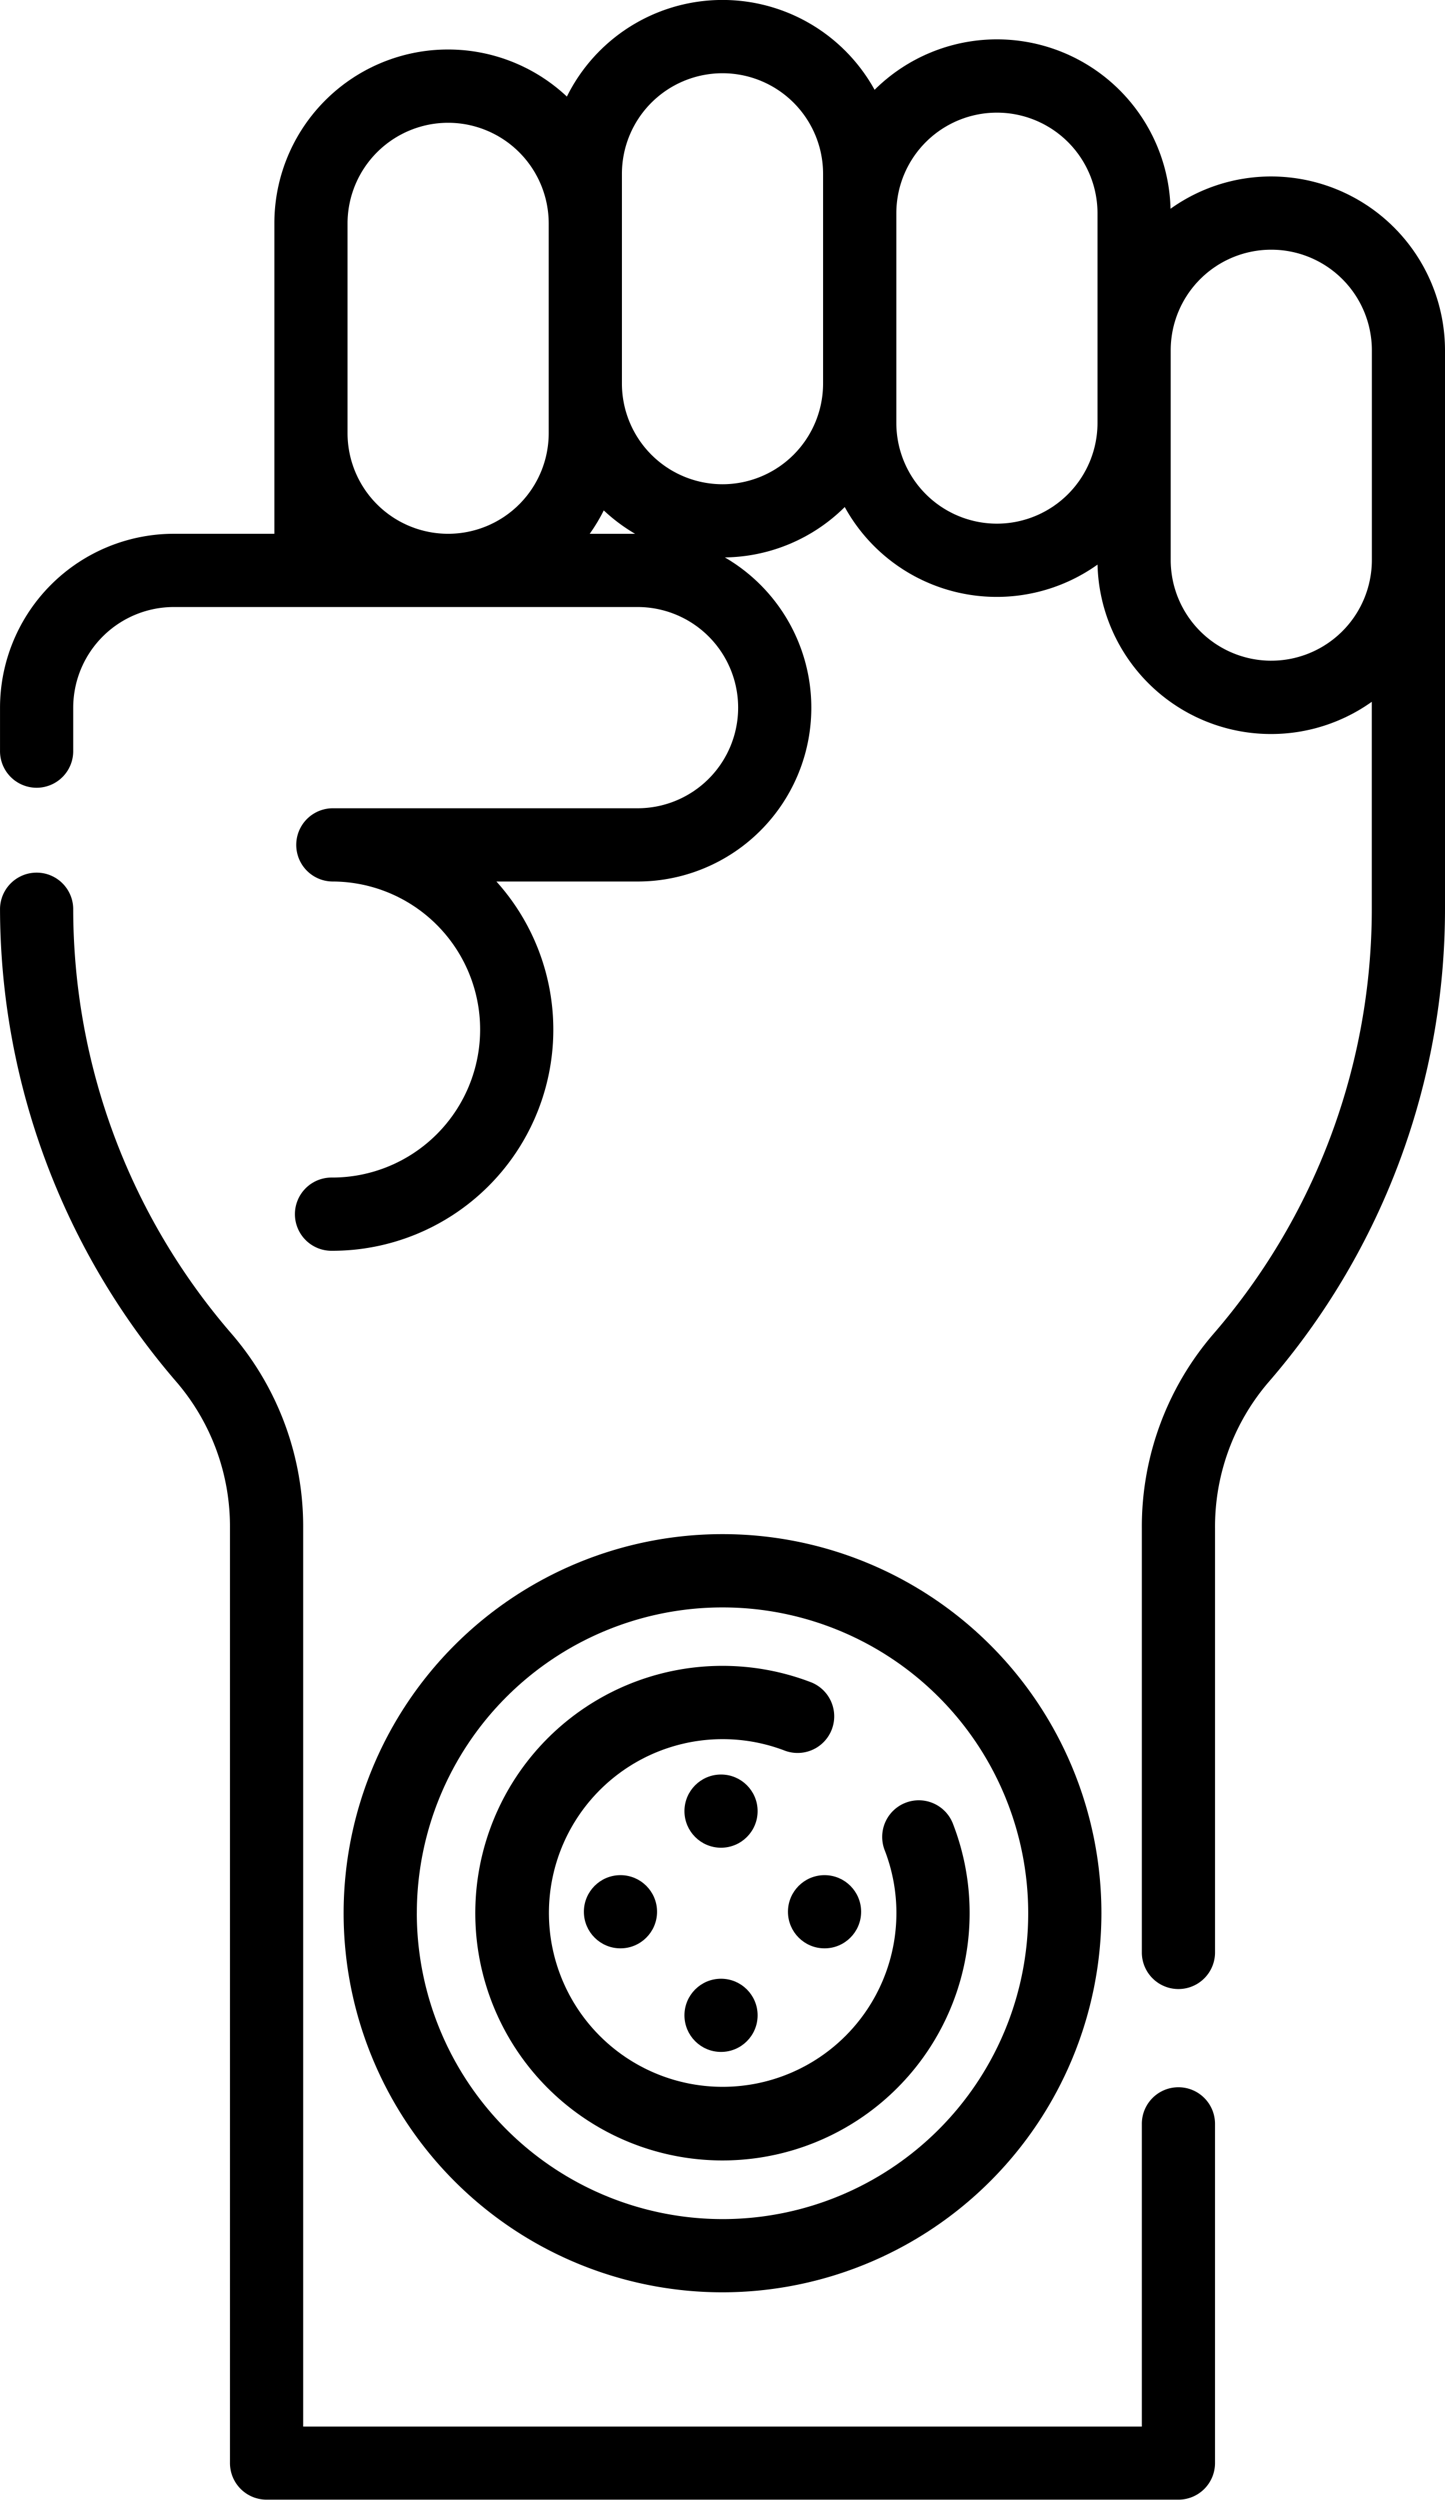 <svg xmlns="http://www.w3.org/2000/svg" width="121.547" height="210.164" viewBox="0 0 121.547 210.164"><g transform="translate(-107.944)"><path d="M214.874,14.836a14.535,14.535,0,0,0-8.47,2.715,14.606,14.606,0,0,0-24.893-10,14.609,14.609,0,0,0-25.883.568,14.607,14.607,0,0,0-24.605,10.659V44.876h-8.46a14.635,14.635,0,0,0-14.617,14.617v3.6a3.079,3.079,0,1,0,6.157,0v-3.6a8.471,8.471,0,0,1,8.46-8.46h39.01a8.46,8.46,0,1,1,0,16.92H135.886a3.079,3.079,0,0,0,0,6.157,12.444,12.444,0,1,1,0,24.889,3.079,3.079,0,1,0,0,6.157A18.592,18.592,0,0,0,149.7,74.111h11.872a14.612,14.612,0,0,0,7.345-27.247A14.569,14.569,0,0,0,179,42.627a14.594,14.594,0,0,0,21.263,4.84A14.6,14.6,0,0,0,223.333,59v17.4a54.586,54.586,0,0,1-13.359,35.789,24.815,24.815,0,0,0-5.984,16.3v35.71a3.079,3.079,0,0,0,6.157,0l0-35.709a18.66,18.66,0,0,1,4.475-12.261A60.744,60.744,0,0,0,229.491,76.4V29.453A14.634,14.634,0,0,0,214.874,14.836ZM158.73,42.911a14.717,14.717,0,0,0,2.634,1.966h-3.816A14.56,14.56,0,0,0,158.73,42.911ZM145.639,10.322a8.47,8.47,0,0,1,8.46,8.46V36.416a8.46,8.46,0,1,1-16.921,0V18.782A8.47,8.47,0,0,1,145.639,10.322Zm23.078,30.39a8.47,8.47,0,0,1-8.46-8.46V14.618a8.46,8.46,0,1,1,16.921,0V32.252A8.47,8.47,0,0,1,168.717,40.712ZM191.8,44.026a8.47,8.47,0,0,1-8.46-8.46V17.931a8.46,8.46,0,0,1,16.921,0V35.565A8.47,8.47,0,0,1,191.8,44.026Zm23.078,11.522a8.47,8.47,0,0,1-8.46-8.46V29.453a8.46,8.46,0,0,1,16.921,0V47.087A8.469,8.469,0,0,1,214.874,55.547Z" transform="translate(0)"/><path d="M207.069,280.775a3.078,3.078,0,0,0-3.079,3.079V309.3H133.446l0-75.526a24.811,24.811,0,0,0-5.984-16.3,54.587,54.587,0,0,1-13.359-35.77v-.02a3.079,3.079,0,0,0-6.157,0h0a61,61,0,0,0,14.867,39.825,18.656,18.656,0,0,1,4.475,12.26l0,78.6a3.078,3.078,0,0,0,3.079,3.079h76.7a3.078,3.078,0,0,0,3.079-3.079V283.853A3.078,3.078,0,0,0,207.069,280.775Z" transform="translate(0 -105.297)"/><path d="M242.1,346.084a31.871,31.871,0,1,0-31.871,31.871A31.907,31.907,0,0,0,242.1,346.084Zm-57.584,0A25.713,25.713,0,1,1,210.228,371.8,25.743,25.743,0,0,1,184.514,346.084Z" transform="translate(-41.51 -185.236)"/><path d="M246.932,362a20.709,20.709,0,0,0-1.386-7.477,3.079,3.079,0,1,0-5.745,2.215,14.615,14.615,0,1,1-8.4-8.4,3.079,3.079,0,0,0,2.215-5.745A20.791,20.791,0,1,0,246.932,362Z" transform="translate(-57.427 -201.152)"/><circle cx="3.077" cy="3.077" r="3.077" transform="translate(165.517 149.187)"/><circle cx="3.077" cy="3.077" r="3.077" transform="translate(165.517 166.355)"/><circle cx="3.077" cy="3.077" r="3.077" transform="translate(157.058 157.647)"/><circle cx="3.077" cy="3.077" r="3.077" transform="translate(174.224 157.647)"/></g></svg>